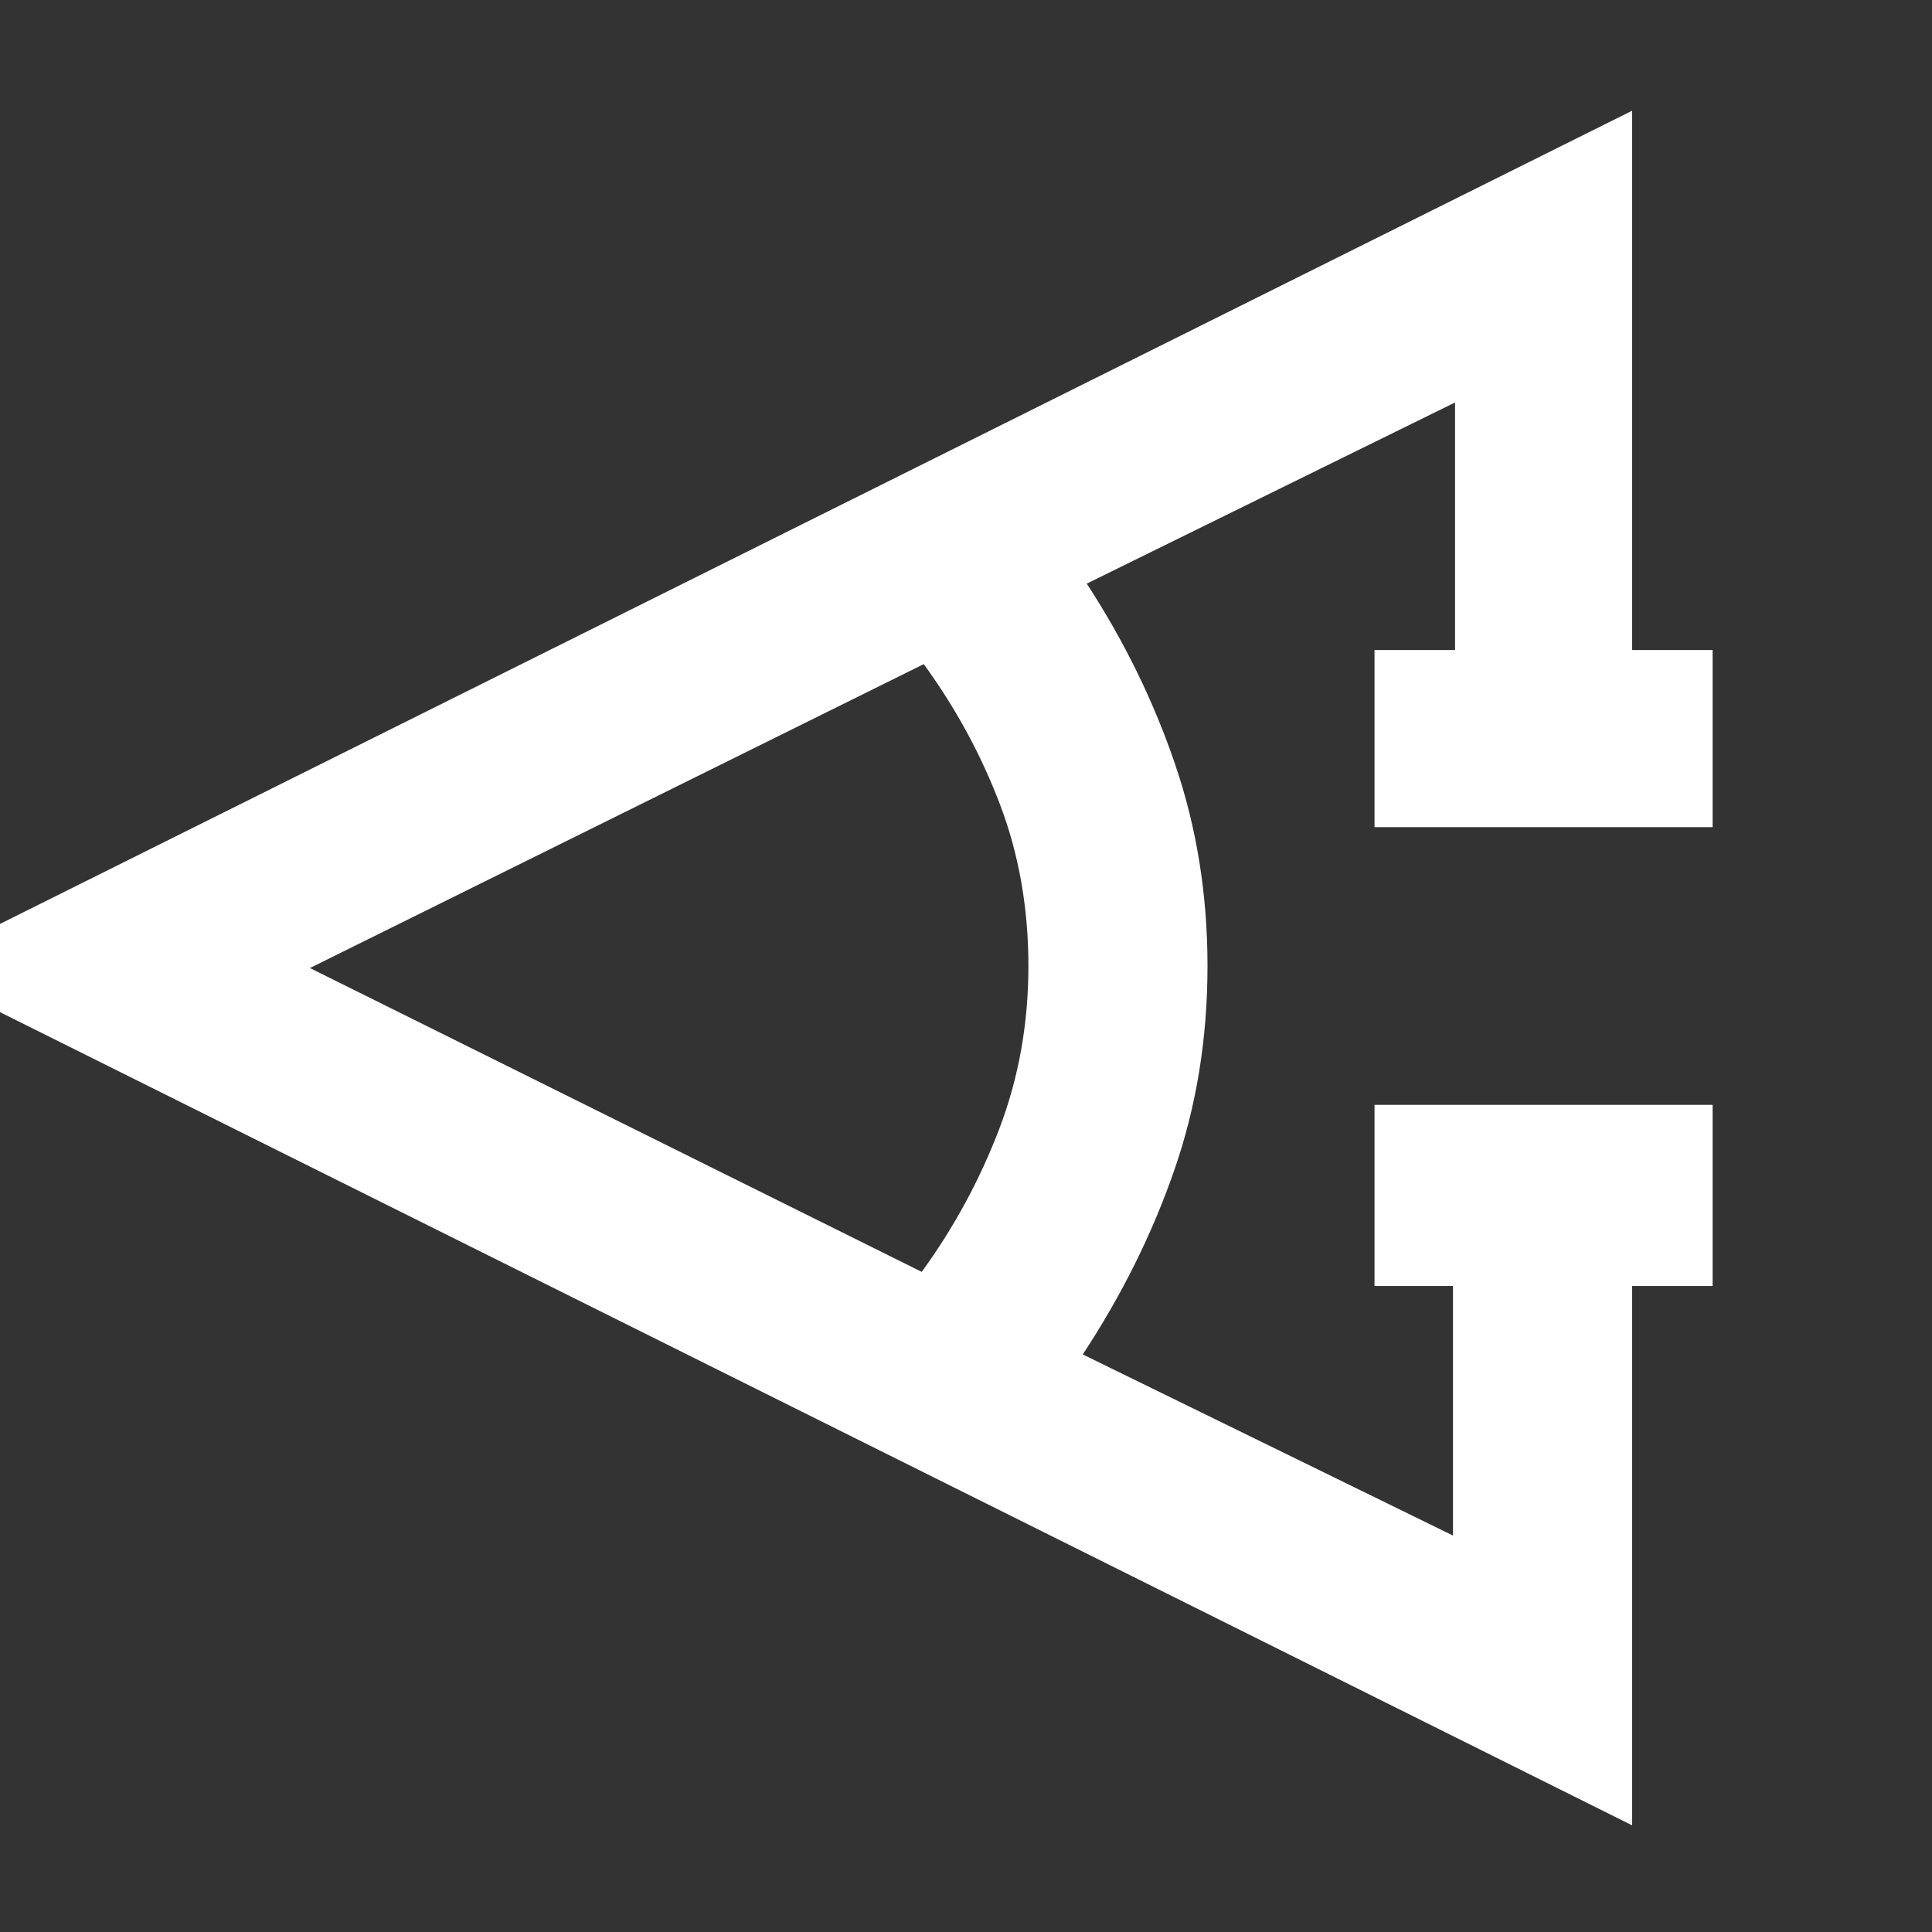 <svg width="60" height="60" viewBox="0 0 60 60" fill="none" xmlns="http://www.w3.org/2000/svg">
<rect x="0" y="0" width="60" height="60" fill="#333333" stroke="none"/>
<g clip-path="url(#clip0_1_133)">
<path d="M53.187 39.938H50.688V56.688L-2.75 30.063L50.688 3.438V20.187H53.187V25.688H42.687V20.187H45.188V12.499L33.75 18.125C34.917 19.916 35.834 21.791 36.499 23.75C37.166 25.709 37.5 27.792 37.5 30C37.5 32.25 37.156 34.364 36.468 36.343C35.781 38.322 34.834 40.229 33.626 42.063L45.124 47.688V39.938H42.687V34.312H53.187V39.938ZM28.625 39.499C29.625 38.124 30.427 36.645 31.032 35.062C31.636 33.48 31.938 31.792 31.938 30C31.938 28.208 31.646 26.541 31.062 25C30.479 23.459 29.688 22 28.688 20.625L9.625 30.063L28.625 39.499Z" fill="white"/>
</g>
<defs>
<clipPath id="clip0_1_133">
<rect width="60" height="60" fill="white"/>
</clipPath>
</defs>
</svg>
